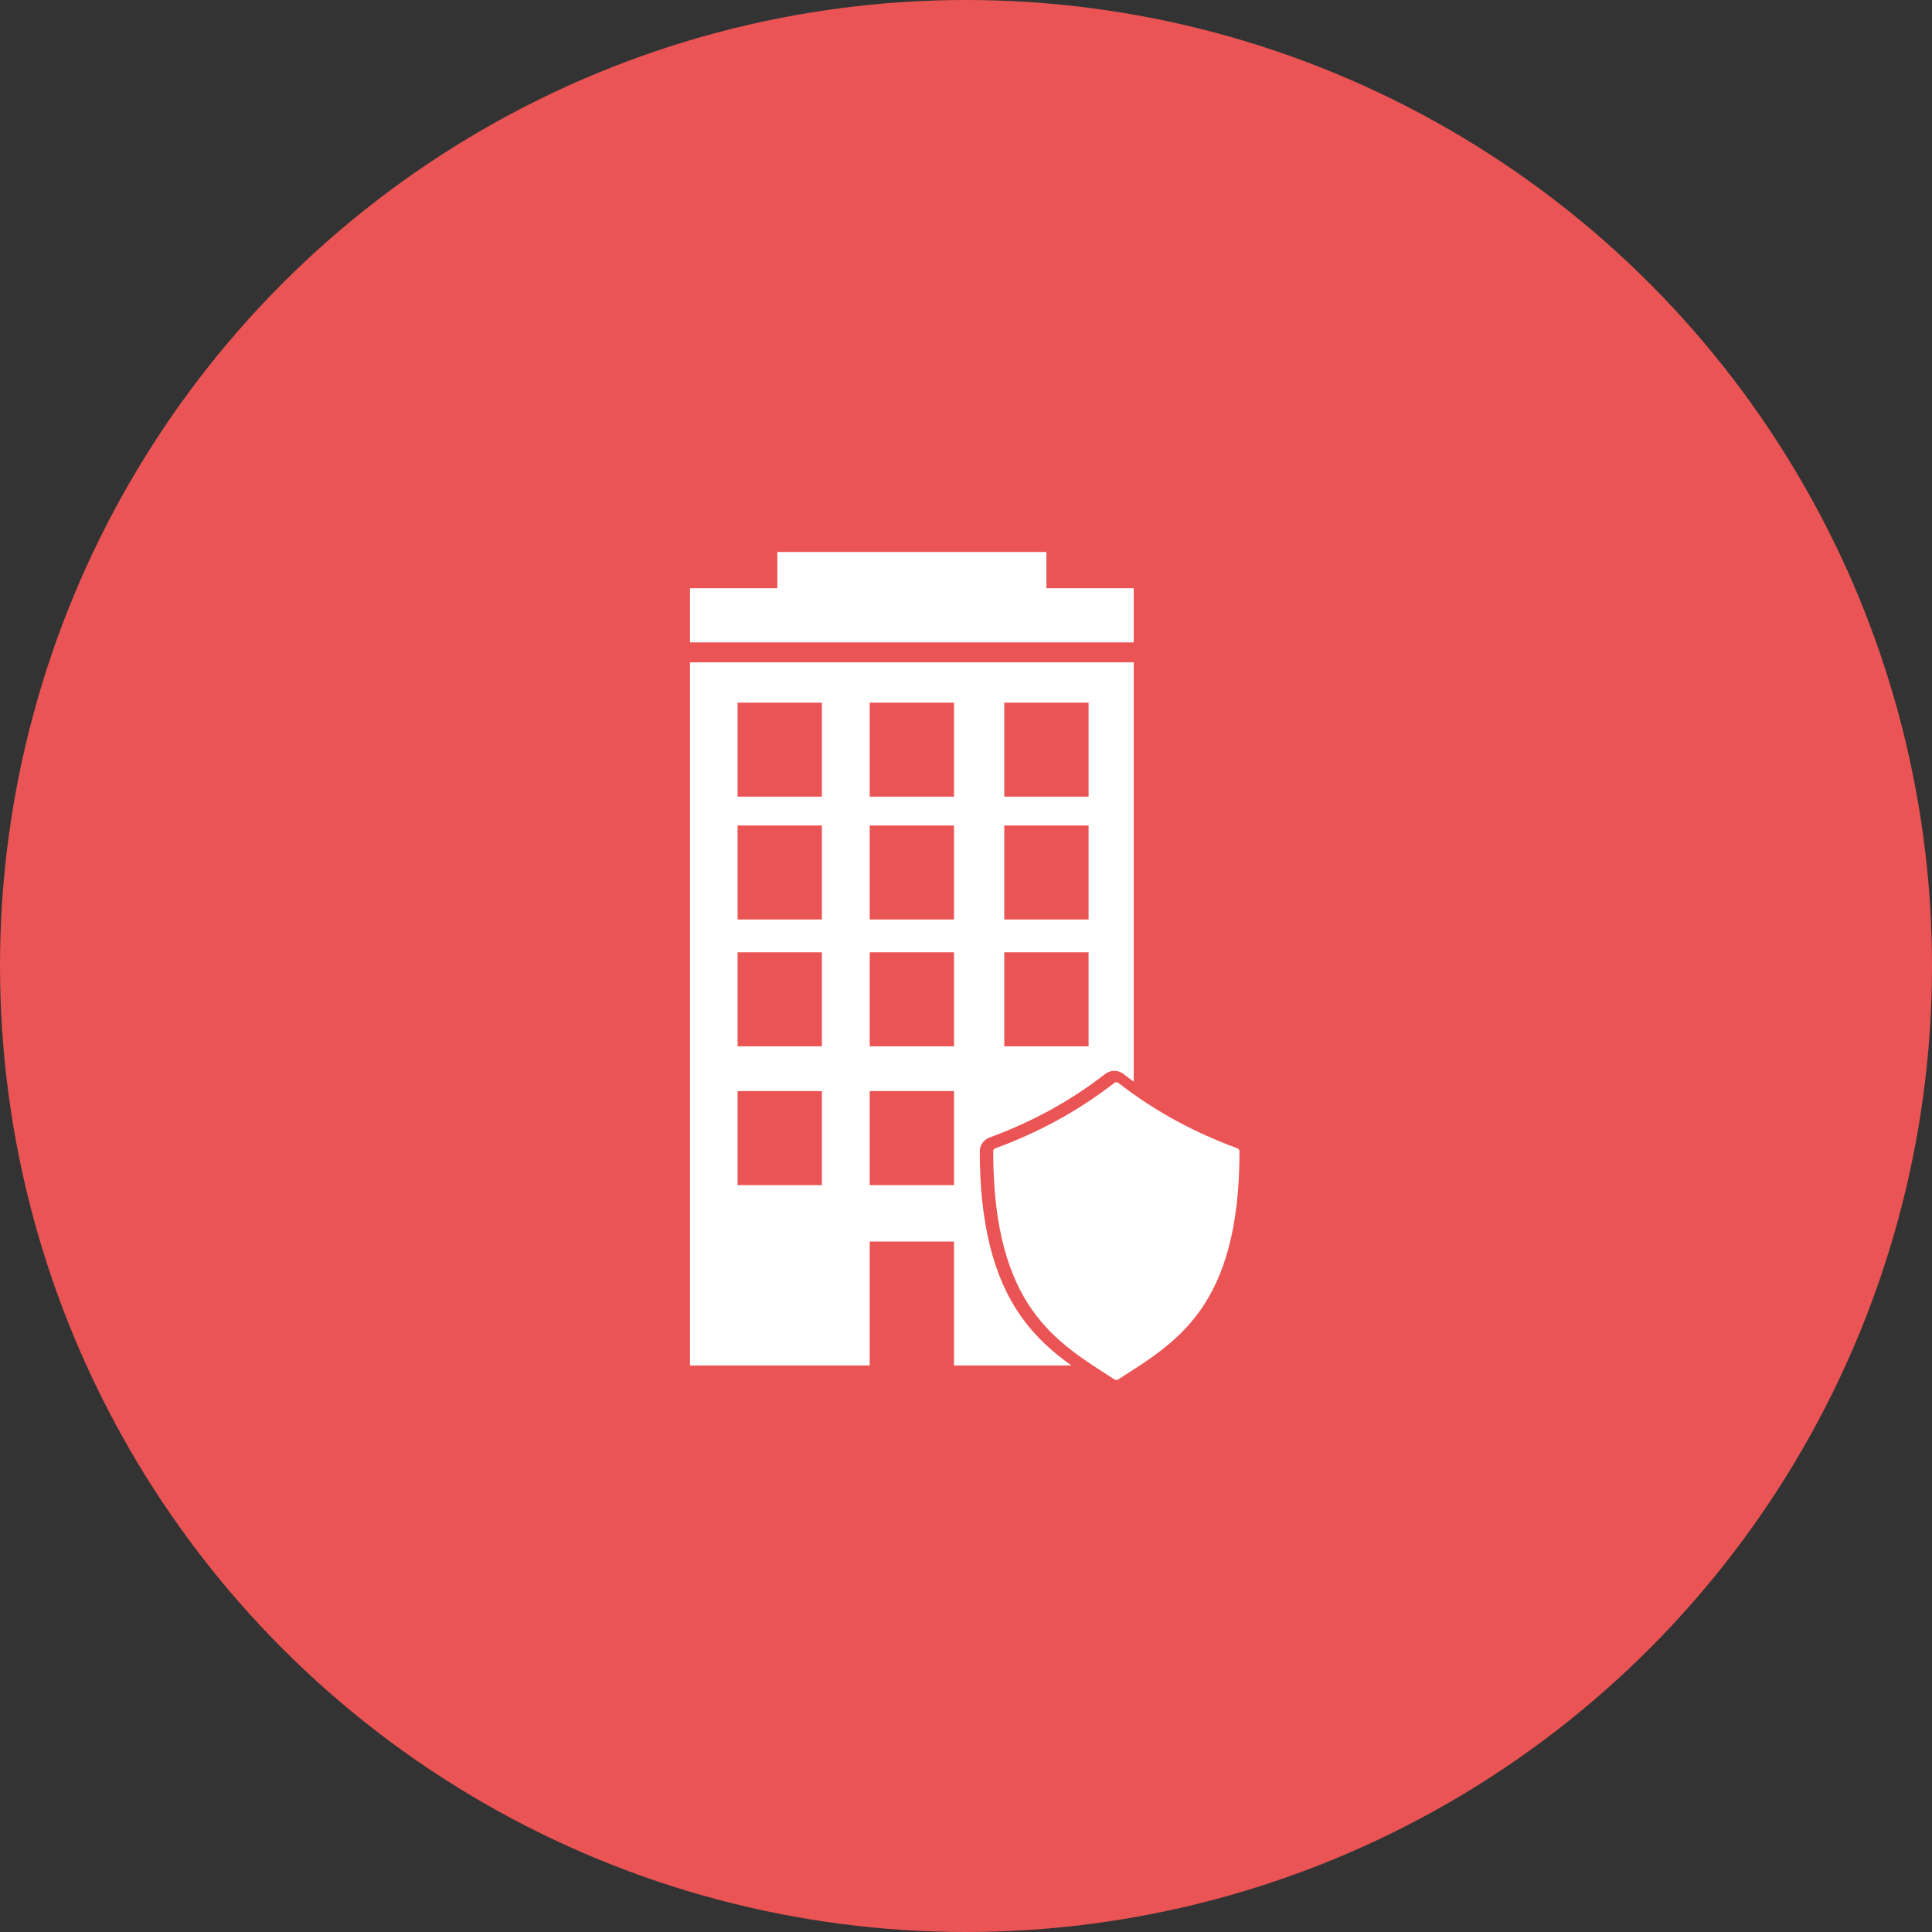 <svg width="70" height="70" viewBox="0 0 70 70" fill="none" xmlns="http://www.w3.org/2000/svg">
<rect x="0" y="0" width="70" height="70" fill="#333333" stroke="none"/>
<circle cx="35" cy="35" r="35" fill="#EB5454"/>
<path d="M36.994 47.695C35.988 46.273 35.499 44.316 35.499 41.712C35.5 41.493 35.639 41.294 35.847 41.217C37.419 40.639 38.791 39.884 40.043 38.911C40.114 38.856 40.196 38.821 40.283 38.806L40.29 38.805C40.433 38.782 40.584 38.821 40.7 38.908L40.704 38.911C40.827 39.007 40.952 39.1 41.077 39.191V23.997H25V44.882V44.983V49.475H31.511V44.983H34.566V49.475H38.82C38.169 49.01 37.537 48.464 36.994 47.695ZM36.386 25.458H39.441V28.864H36.386V25.458ZM36.386 29.91H39.441V33.315H36.386V29.91ZM36.386 34.504H39.441V37.91H36.386V34.504ZM29.779 42.939H26.724V39.533H29.779V42.939ZM29.779 37.91H26.724V34.504H29.779V37.91ZM29.779 33.315H26.724V29.91H29.779V33.315ZM29.779 28.864H26.724V25.458H29.779V28.864ZM34.566 42.939H31.511V39.533H34.566V42.939ZM34.566 37.91H31.511V34.504H34.566V37.91ZM34.566 33.315H31.511V29.91H34.566V33.315ZM34.566 28.864H31.511V25.458H34.566V28.864ZM41.077 23.276H25V21.314H28.164V20H37.913V21.314H41.077V23.276ZM44.828 41.604C43.325 41.051 41.88 40.292 40.521 39.236C40.495 39.216 40.461 39.207 40.428 39.212C40.409 39.216 40.39 39.224 40.374 39.236C39.016 40.292 37.571 41.051 36.068 41.604C36.019 41.622 35.986 41.669 35.986 41.721C35.986 44.544 36.562 46.28 37.408 47.476C38.253 48.672 39.36 49.319 40.382 49.981C40.422 50.006 40.473 50.006 40.514 49.981C41.536 49.319 42.642 48.672 43.488 47.476C44.333 46.28 44.909 44.544 44.909 41.721C44.909 41.669 44.877 41.622 44.828 41.604Z" fill="white"/>
</svg>
